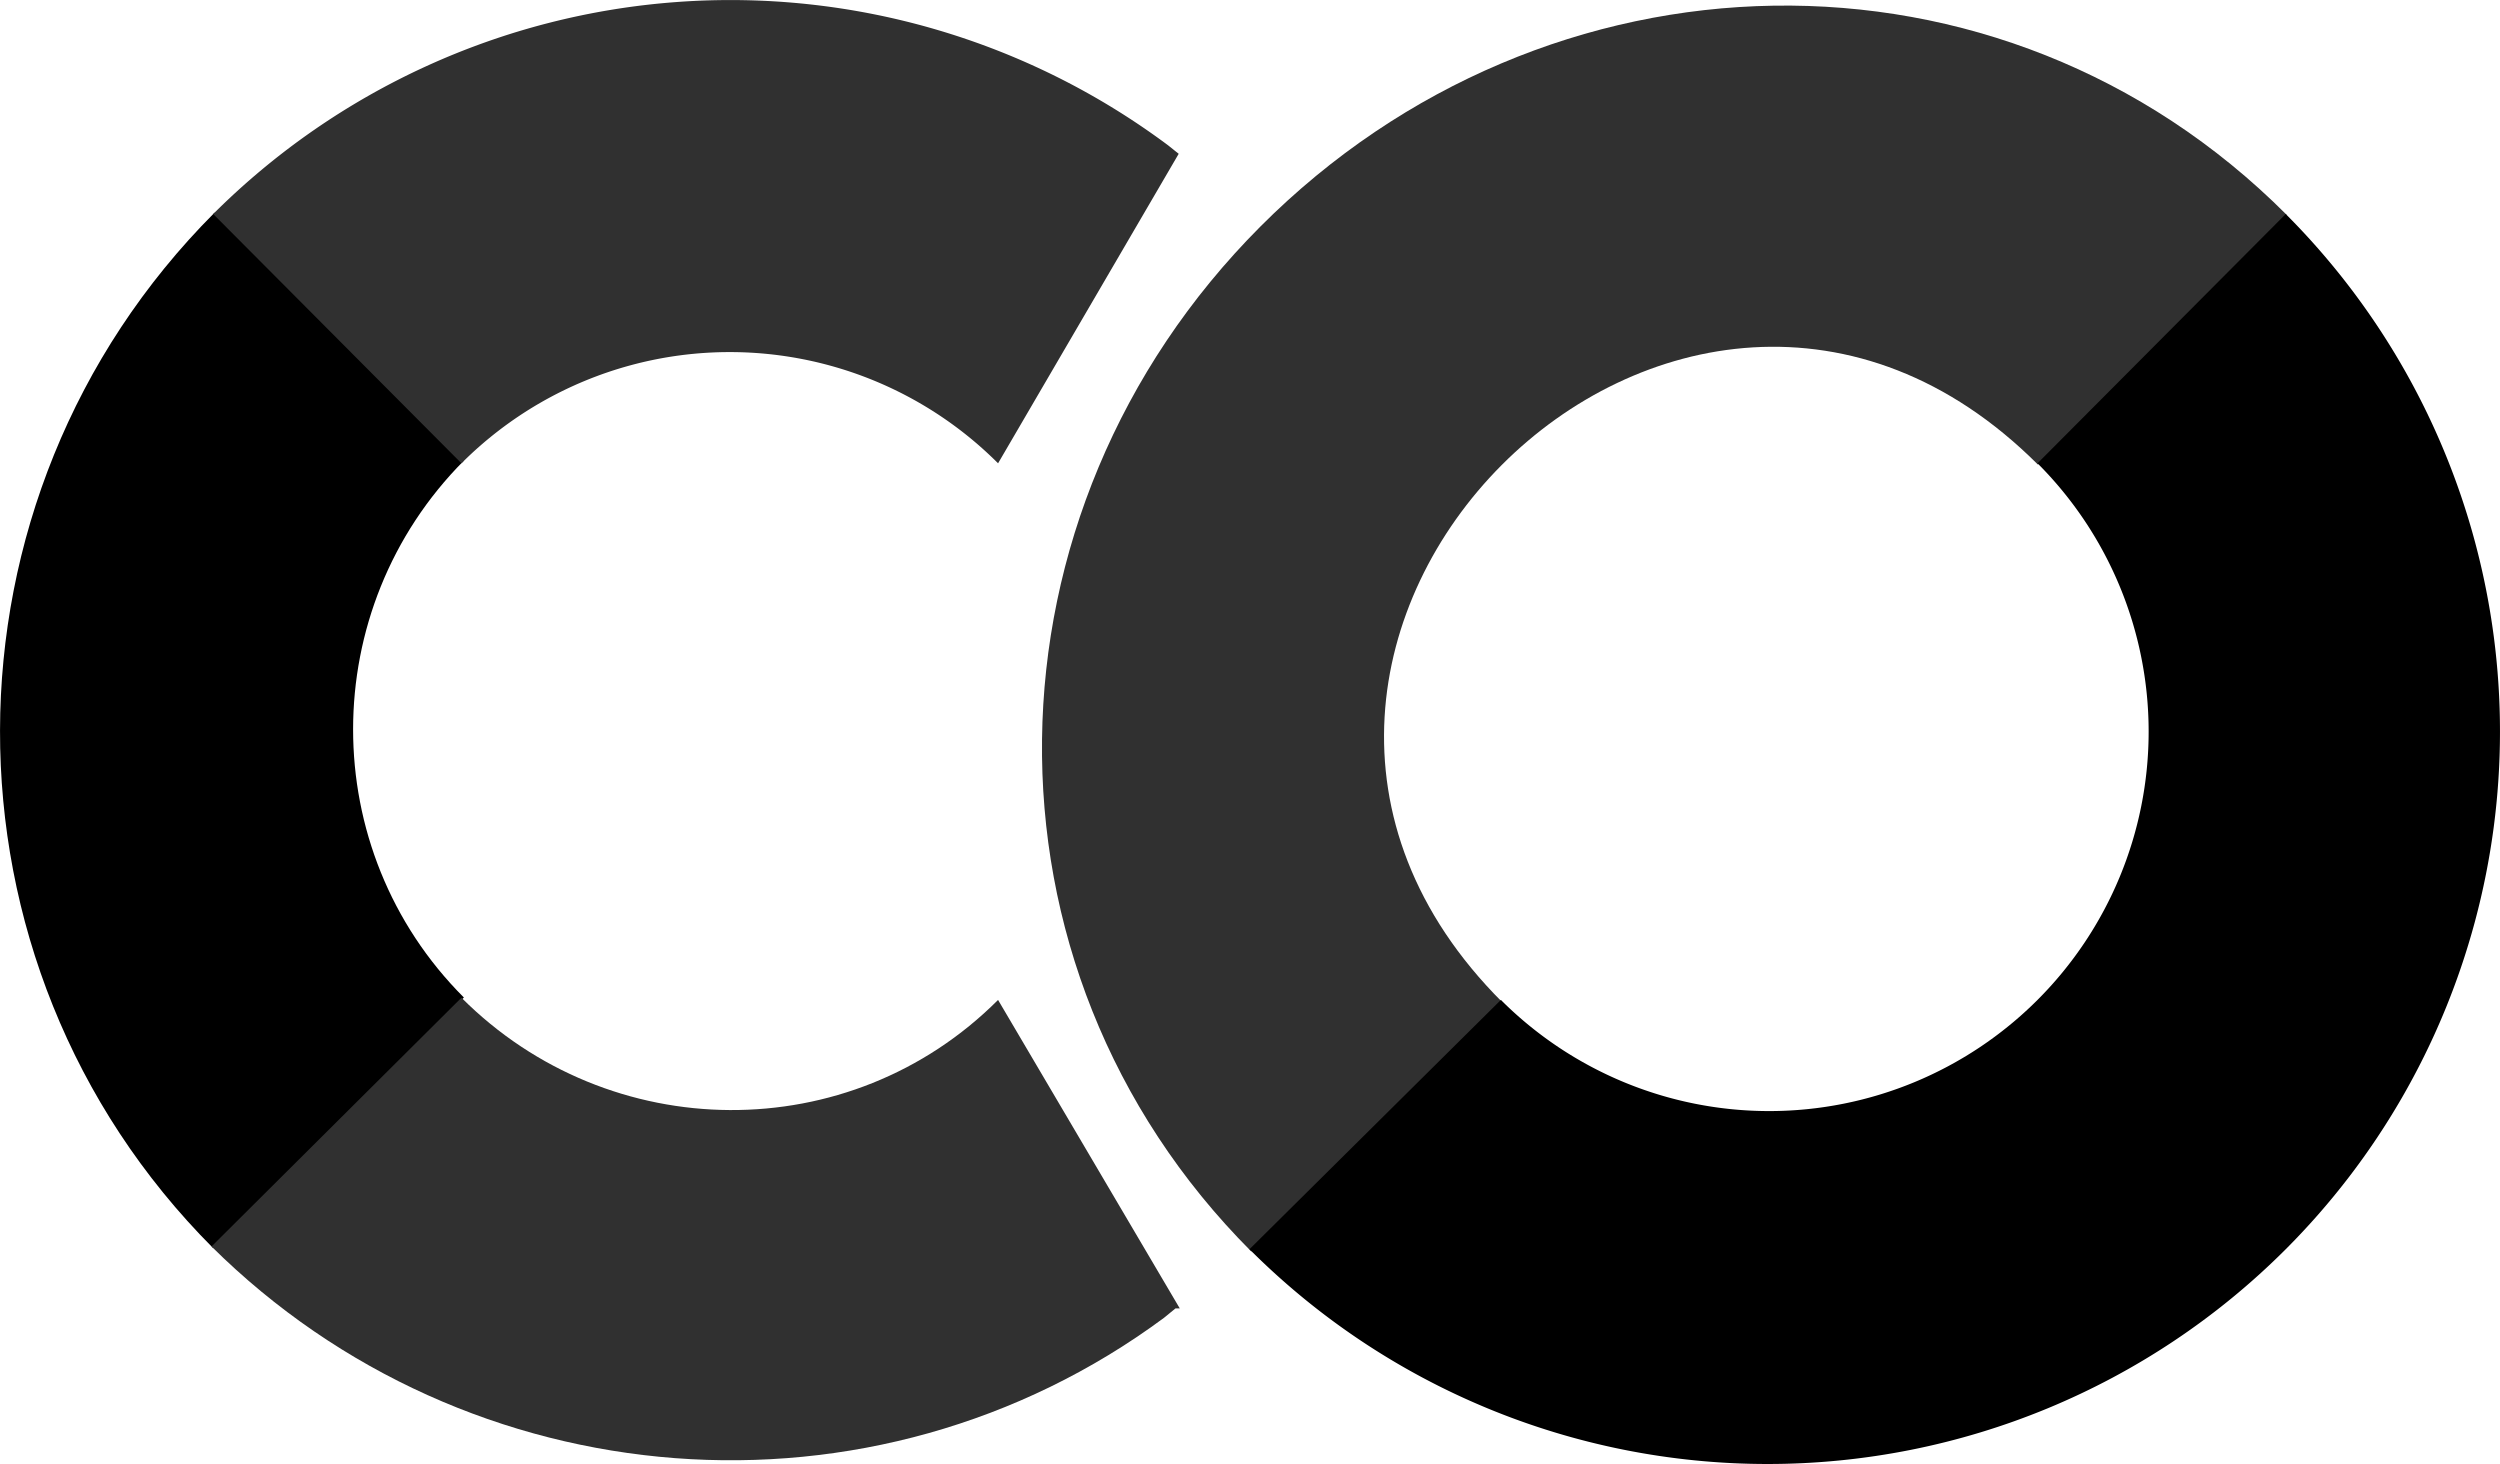 <?xml version="1.0" encoding="UTF-8" standalone="no"?>
<svg
   viewBox="0 0 14.582 13.859"
   preserveAspectRatio="xMidYMid"
   focusable="false"
   style="display:block"
   width="593.621"
   height="347.619"
   version="1.1"
   id="svg5"
   sodipodi:docname="colab.svg"
   xmlns:inkscape="http://www.inkscape.org/namespaces/inkscape"
   xmlns:sodipodi="http://sodipodi.sourceforge.net/DTD/sodipodi-0.dtd"
   xmlns="http://www.w3.org/2000/svg"
   xmlns:svg="http://www.w3.org/2000/svg">
  <sodipodi:namedview
     id="namedview1"
     pagecolor="#ffffff"
     bordercolor="#000000"
     borderopacity="0.25"
     inkscape:showpageshadow="2"
     inkscape:pageopacity="0.0"
     inkscape:pagecheckerboard="0"
     inkscape:deskcolor="#d1d1d1" />
  <defs
     id="defs5" />
  <g
     id="g5"
     transform="translate(-2.217,-4.762)">
    <path
       d="M 2.065,9.124 -0.294,6.775 C -2.993,9.48 -3.007,13.873 -0.307,16.578 L 2.066,14.205 C 0.666,12.806 0.67,10.527 2.065,9.124 Z"
       style="fill:#000000;fill-opacity:1"
       fill="#E8710A"
       id="path1" />
    <path
       d="m -0.307,6.788 2.35,2.36 a 3.59,3.59 0 0 1 5.08,0 l 1.71,-2.93 v 0 l -0.1,-0.08 v 0 a 6.93,6.93 0 0 0 -9.04,0.65 z"
       style="fill:#303030;fill-opacity:1"
       fill="#F9AB00"
       id="path2" />
    <path
       d="m 8.843,17.148 v 0 l -1.72,-2.92 c -1.402,1.404 -3.678,1.383 -5.08,-0.021 l -2.366,2.355 C 2.106,18.97 5.943,19.272 8.693,17.238 l 0.11,-0.09"
       style="fill:#303030;fill-opacity:1"
       fill="#F9AB00"
       id="path3" />
    <path
       d="m 9.607,6.906 c -2.699,2.705 -2.786,6.998 -0.087,9.703 l 2.376,-2.36 C 8.507,10.863 13.579,5.774 16.967,9.16 L 19.321,6.795 C 16.614,4.082 12.314,4.193 9.607,6.906 Z"
       fill="#F9AB00"
       id="path4"
       style="fill:#303030;fill-opacity:1" />
    <path
       d="m 19.313,6.788 -2.35,2.36 a 3.592,3.592 0 0 1 -5.08,5.08 l -2.38,2.36 A 6.933,6.933 0 0 0 19.313,6.788 Z"
       style="fill:#000000;fill-opacity:1"
       fill="#E8710A"
       id="path5" />
  </g>
</svg>

